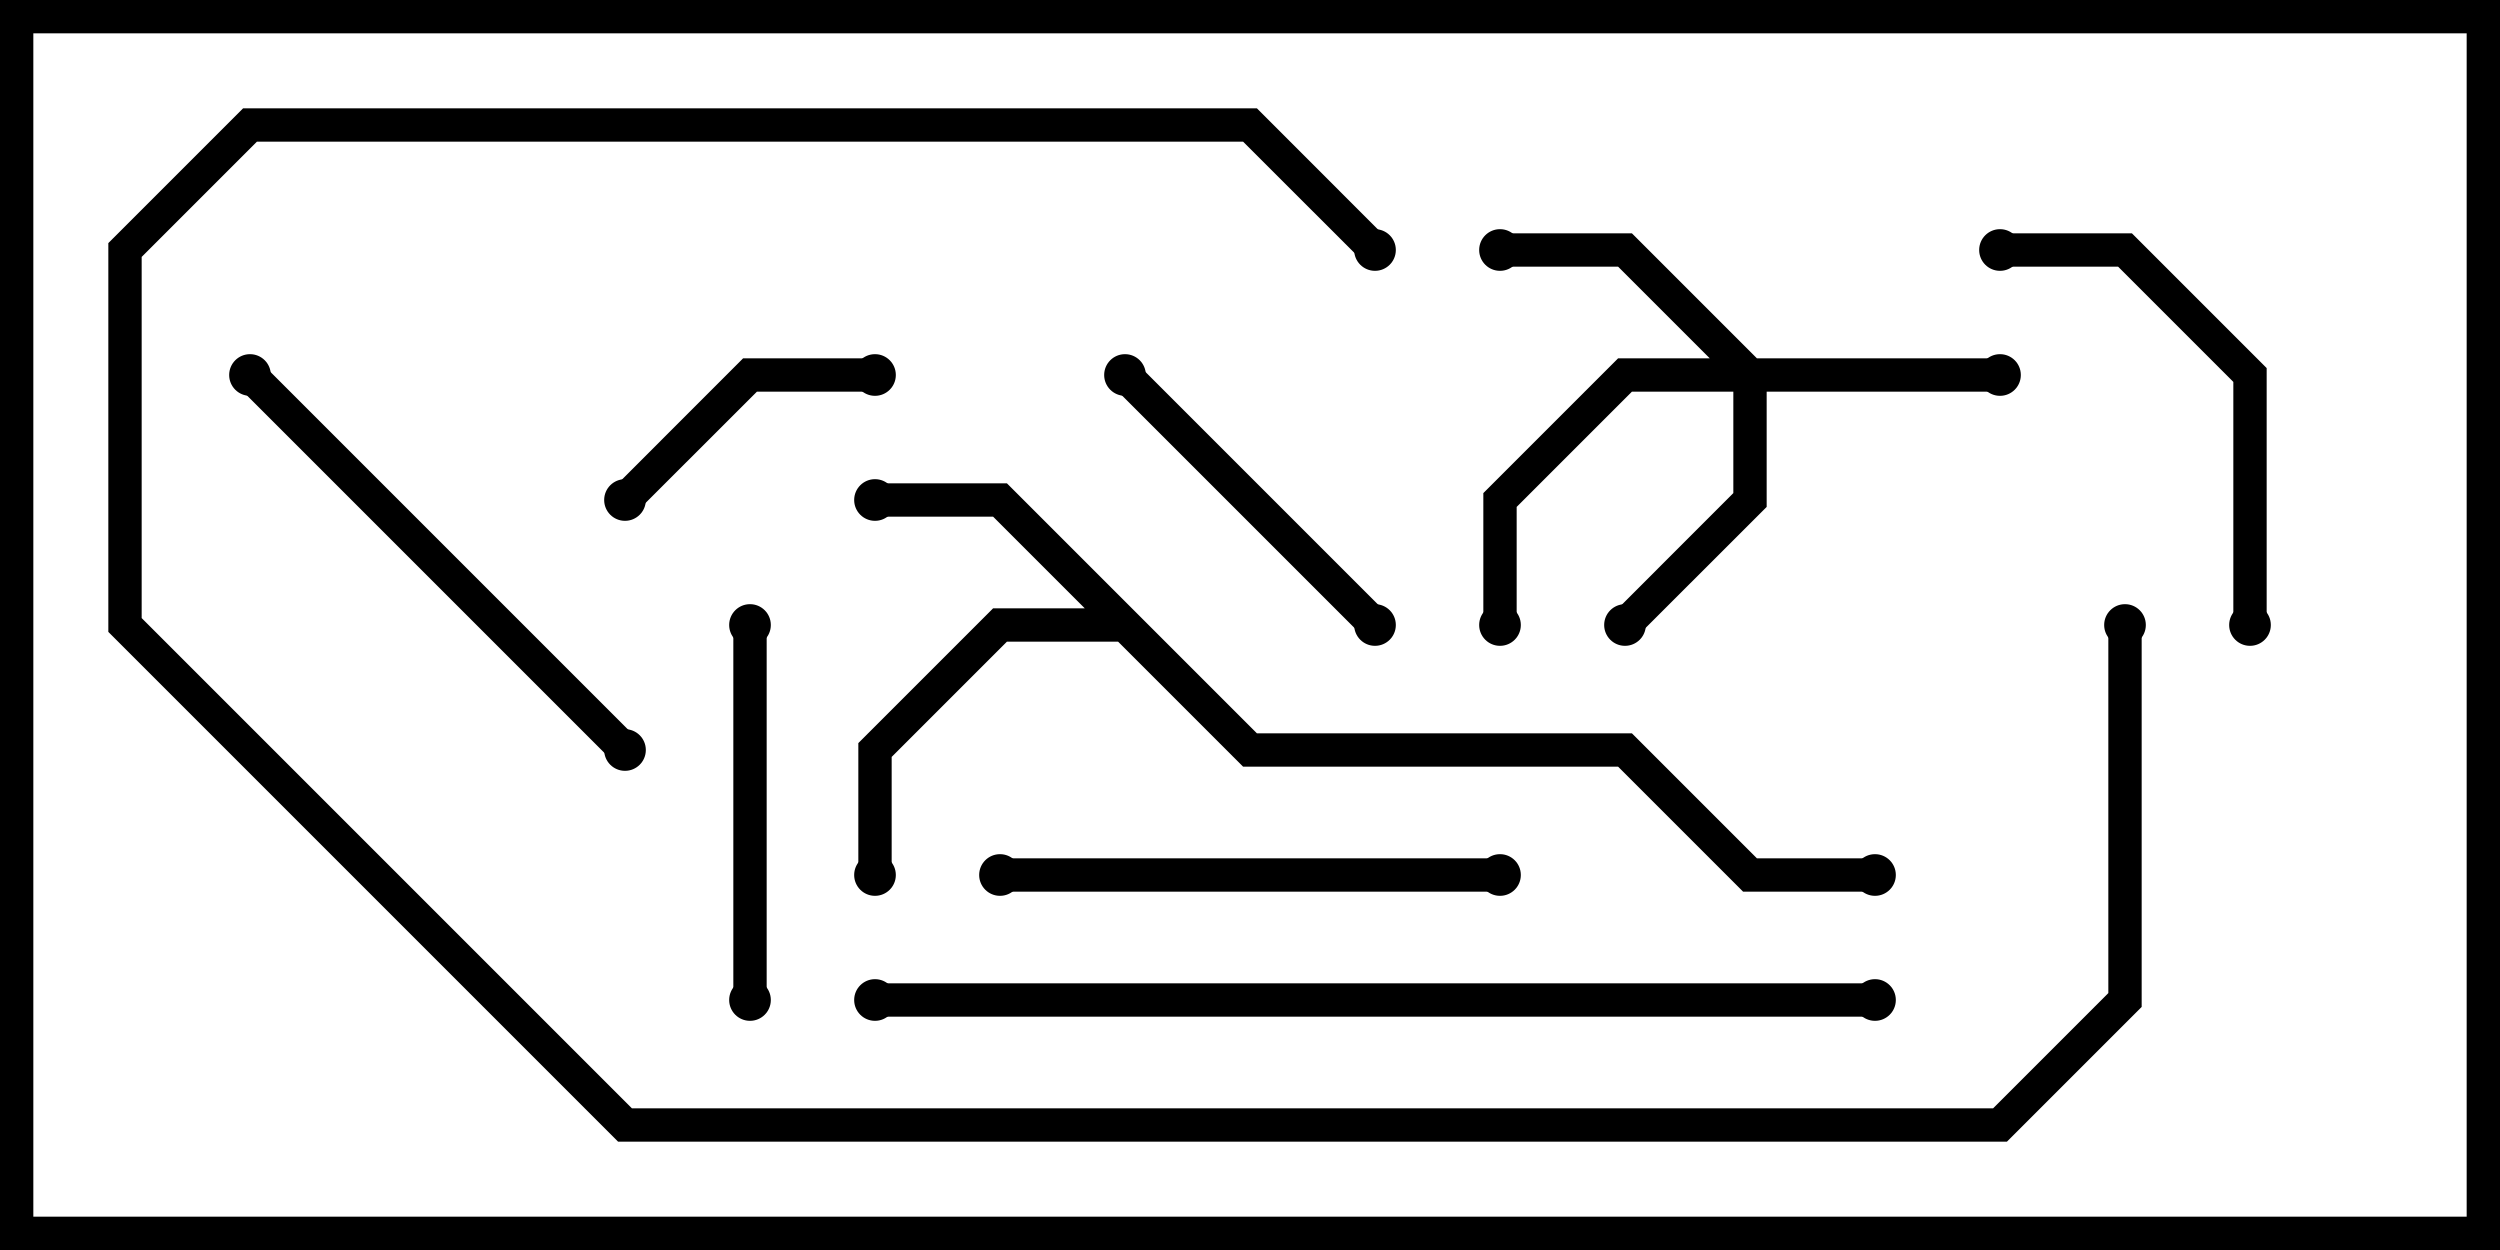 <svg version="1.1" width="30" height="15" xmlns="http://www.w3.org/2000/svg"><path d="M15.083,8.8L19.583,8.8L21.083,10.3L22.5,10.3L22.5,10.7L20.917,10.7L19.417,9.2L14.917,9.2L13.417,7.7L12.083,7.7L10.7,9.083L10.7,10.5L10.3,10.5L10.3,8.917L11.917,7.3L13.017,7.3L11.917,6.2L10.5,6.2L10.5,5.8L12.083,5.8z" stroke="none"/><path d="M21.083,4.3L24,4.3L24,4.7L21.2,4.7L21.2,6.083L19.641,7.641L19.359,7.359L20.8,5.917L20.8,4.7L19.583,4.7L18.2,6.083L18.2,7.5L17.8,7.5L17.8,5.917L19.417,4.3L20.517,4.3L19.417,3.2L18,3.2L18,2.8L19.583,2.8z" stroke="none"/><path d="M10.5,4.3L10.5,4.7L9.083,4.7L7.641,6.141L7.359,5.859L8.917,4.3z" stroke="none"/><path d="M13.359,4.641L13.641,4.359L16.641,7.359L16.359,7.641z" stroke="none"/><path d="M9.2,12L8.8,12L8.8,7.5L9.2,7.5z" stroke="none"/><path d="M24,3.2L24,2.8L25.583,2.8L27.2,4.417L27.2,7.5L26.8,7.5L26.8,4.583L25.417,3.2z" stroke="none"/><path d="M18,10.3L18,10.7L12,10.7L12,10.3z" stroke="none"/><path d="M2.859,4.641L3.141,4.359L7.641,8.859L7.359,9.141z" stroke="none"/><path d="M25.3,7.5L25.7,7.5L25.7,12.083L24.083,13.7L7.417,13.7L1.3,7.583L1.3,2.917L2.917,1.3L15.083,1.3L16.641,2.859L16.359,3.141L14.917,1.7L3.083,1.7L1.7,3.083L1.7,7.417L7.583,13.3L23.917,13.3L25.3,11.917z" stroke="none"/><path d="M10.5,12.2L10.5,11.8L22.5,11.8L22.5,12.2z" stroke="none"/><circle cx="10.5" cy="6" r="0.25" stroke-width="0" fill="#000" /><circle cx="10.5" cy="10.5" r="0.25" stroke-width="0" fill="#000" /><circle cx="22.5" cy="10.5" r="0.25" stroke-width="0" fill="#000" /><circle cx="24" cy="4.5" r="0.25" stroke-width="0" fill="#000" /><circle cx="18" cy="3" r="0.25" stroke-width="0" fill="#000" /><circle cx="19.5" cy="7.5" r="0.25" stroke-width="0" fill="#000" /><circle cx="18" cy="7.5" r="0.25" stroke-width="0" fill="#000" /><circle cx="10.5" cy="4.5" r="0.25" stroke-width="0" fill="#000" /><circle cx="7.5" cy="6" r="0.25" stroke-width="0" fill="#000" /><circle cx="13.5" cy="4.5" r="0.25" stroke-width="0" fill="#000" /><circle cx="16.5" cy="7.5" r="0.25" stroke-width="0" fill="#000" /><circle cx="9" cy="12" r="0.25" stroke-width="0" fill="#000" /><circle cx="9" cy="7.5" r="0.25" stroke-width="0" fill="#000" /><circle cx="24" cy="3" r="0.25" stroke-width="0" fill="#000" /><circle cx="27" cy="7.5" r="0.25" stroke-width="0" fill="#000" /><circle cx="18" cy="10.5" r="0.25" stroke-width="0" fill="#000" /><circle cx="12" cy="10.5" r="0.25" stroke-width="0" fill="#000" /><circle cx="3" cy="4.5" r="0.25" stroke-width="0" fill="#000" /><circle cx="7.5" cy="9" r="0.25" stroke-width="0" fill="#000" /><circle cx="25.5" cy="7.5" r="0.25" stroke-width="0" fill="#000" /><circle cx="16.5" cy="3" r="0.25" stroke-width="0" fill="#000" /><circle cx="10.5" cy="12" r="0.25" stroke-width="0" fill="#000" /><circle cx="22.5" cy="12" r="0.25" stroke-width="0" fill="#000" /><rect x="0" y="0" width="30" height="15" stroke-width="0.8" stroke="#000" fill="none" /></svg>